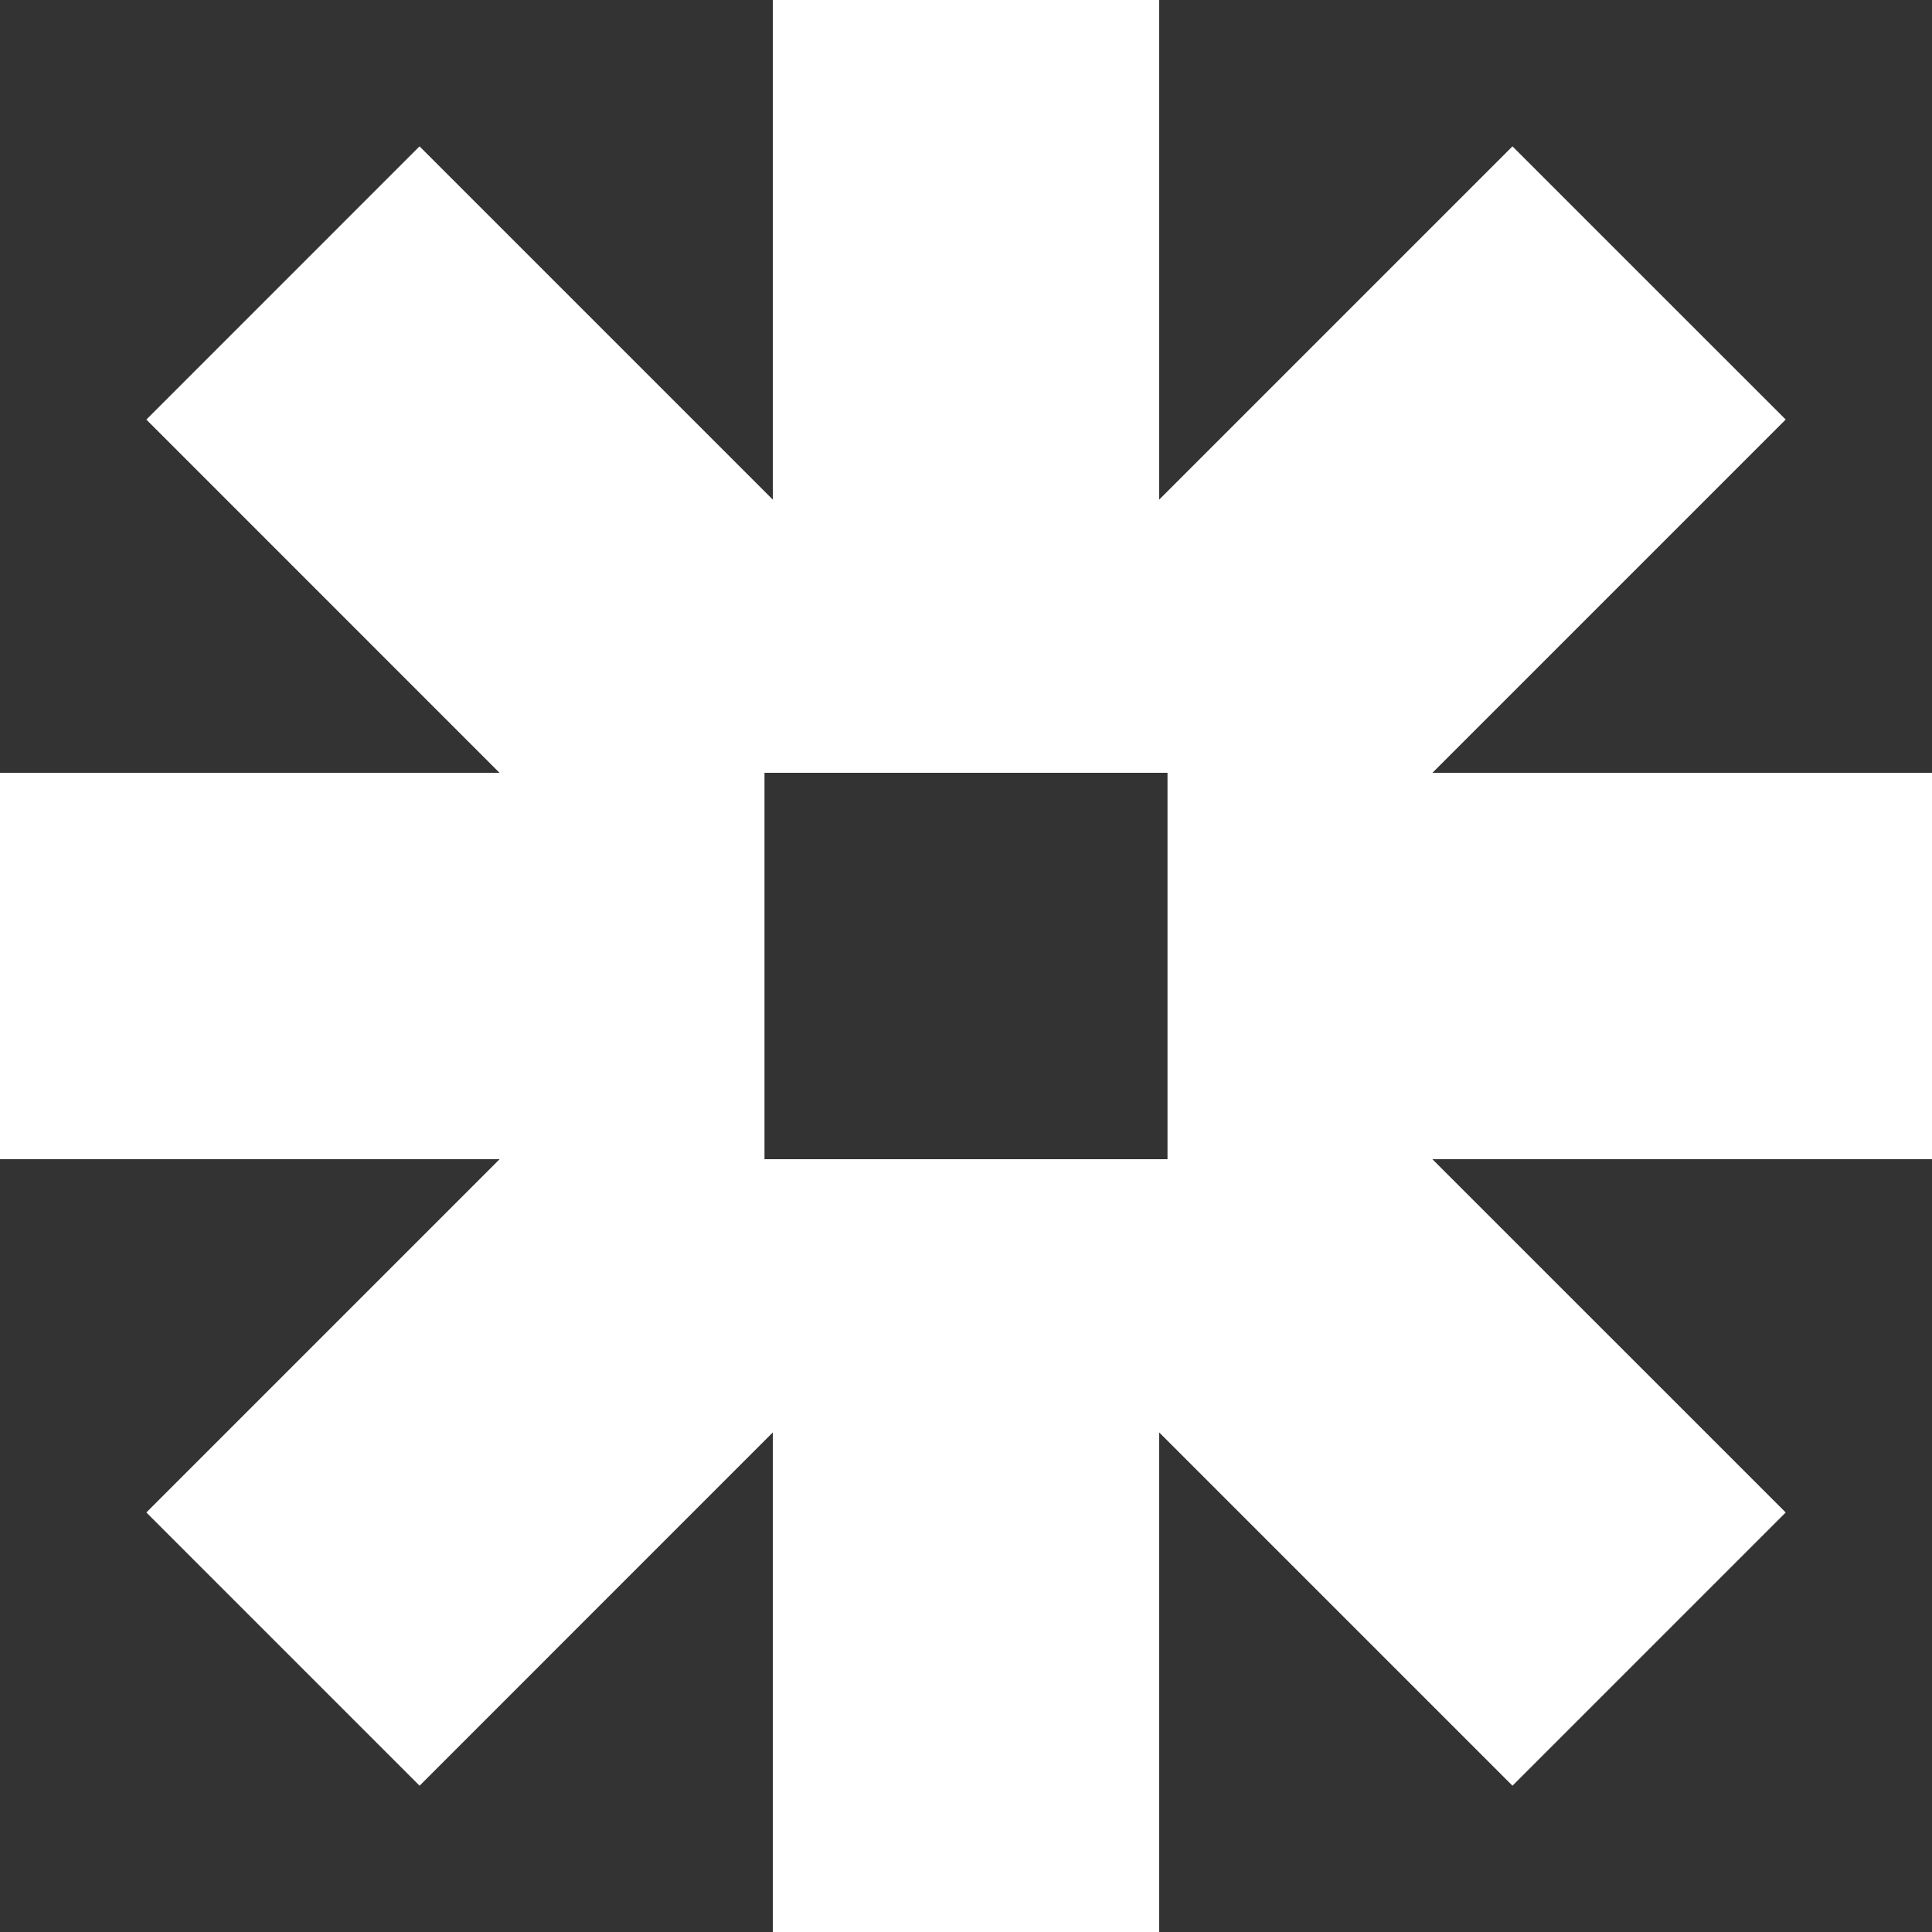 <svg width="40" height="40" viewBox="0 0 40 40" fill="none" xmlns="http://www.w3.org/2000/svg">
<rect x="0" y="0" width="40" height="40" fill="#333333" stroke="none"/>
<g clip-path="url(#clip0_3765_2903)">
<path fill-rule="evenodd" clip-rule="evenodd" d="M16 0H24V10.344L31.314 3.03L36.971 8.686L29.657 16L40 16V24H29.656L36.971 31.314L31.314 36.971L24 29.657V40H16V29.657L8.687 36.971L3.03 31.314L10.344 24H0V16L10.342 16L3.03 8.687L8.686 3.03L16 10.344V0ZM24.172 16H15.828V24H24.172V16Z" fill="white"/>
</g>
<defs>
<clipPath id="clip0_3765_2903">
<rect width="40" height="40" fill="white"/>
</clipPath>
</defs>
</svg>

